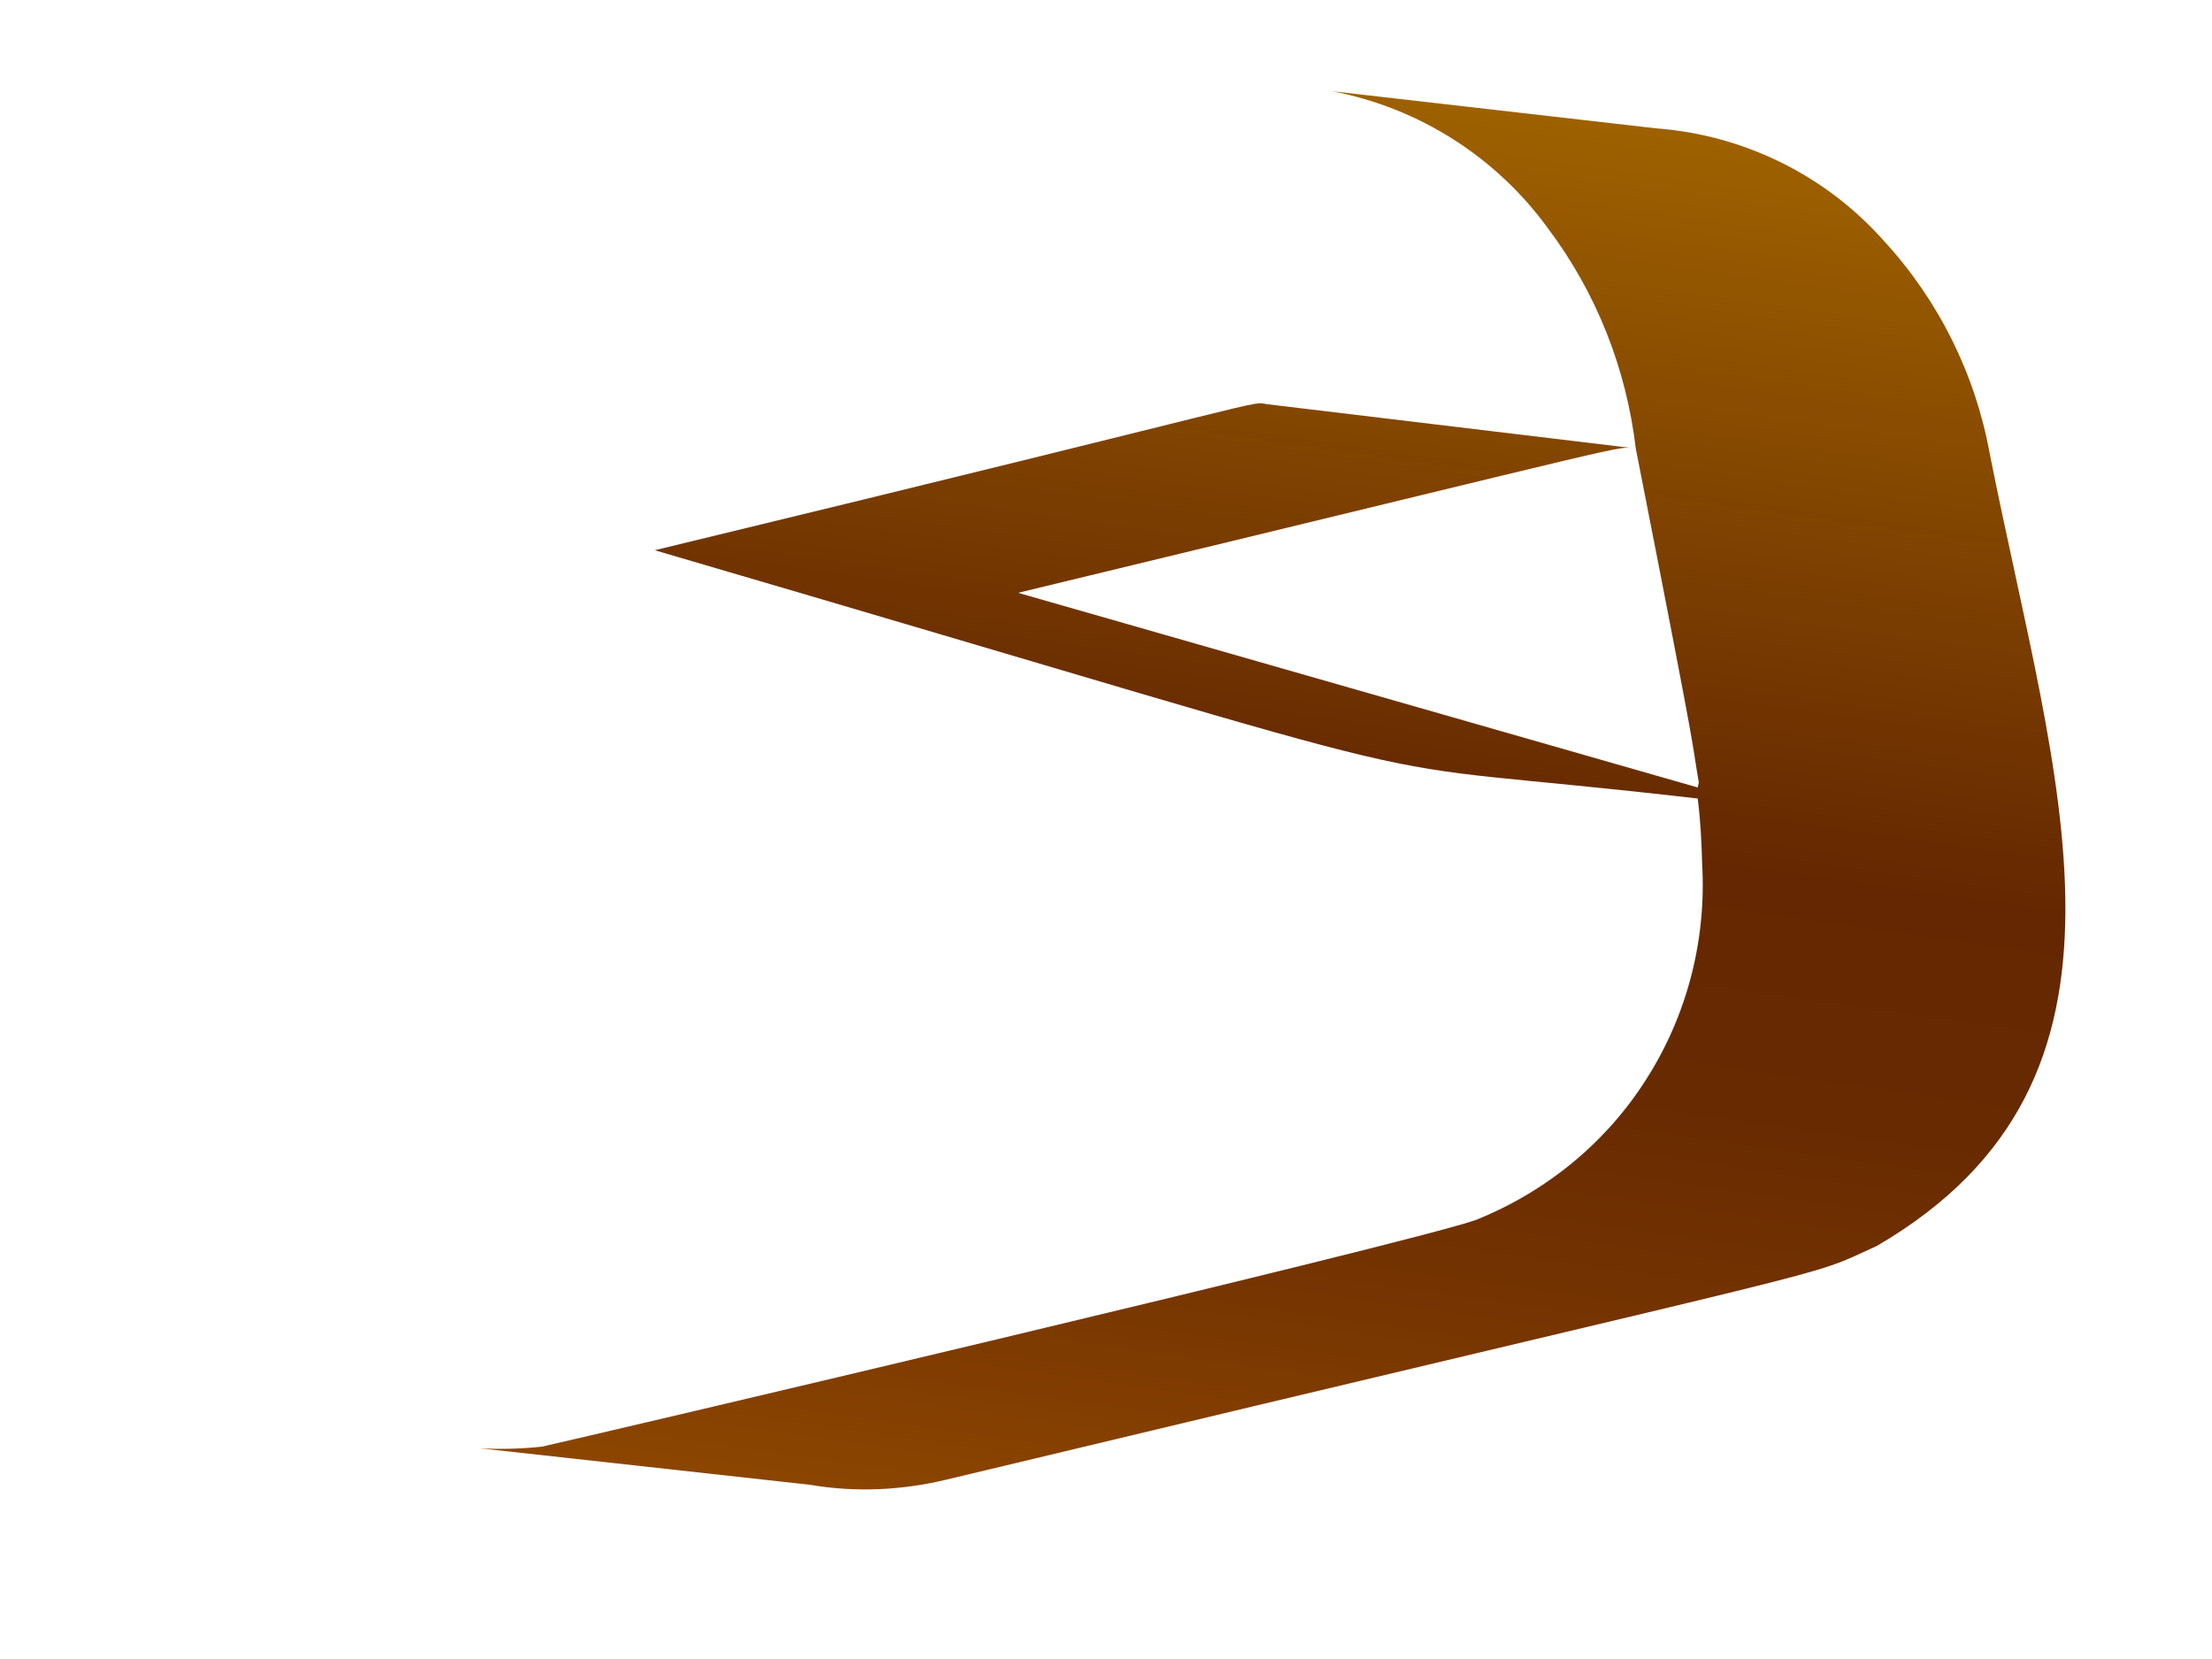 <svg width="4" height="3" viewBox="0 0 4 3" fill="none" xmlns="http://www.w3.org/2000/svg">
<path d="M2.409 0.165C2.566 0.195 2.706 0.284 2.8 0.414C2.887 0.53 2.941 0.667 2.958 0.811L2.292 0.731C2.256 0.726 2.35 0.713 1.184 0.995C2.803 1.469 2.351 1.361 3.07 1.444C3.075 1.483 3.077 1.523 3.078 1.562C3.086 1.699 3.051 1.835 2.978 1.95C2.905 2.066 2.796 2.155 2.669 2.206C2.548 2.249 1.048 2.601 0.98 2.616C0.943 2.62 0.905 2.621 0.868 2.619L1.465 2.685C1.547 2.699 1.63 2.695 1.71 2.676C3.408 2.269 3.255 2.316 3.394 2.253C3.912 1.951 3.717 1.419 3.598 0.82C3.572 0.677 3.506 0.544 3.408 0.437C3.302 0.317 3.154 0.244 2.994 0.232L2.409 0.165ZM3.07 1.424L1.841 1.072C3.017 0.788 2.917 0.808 2.958 0.811C3.077 1.416 3.056 1.322 3.072 1.415L3.07 1.424Z" fill="url(#paint0_linear_130_413)"/>
<defs>
<linearGradient id="paint0_linear_130_413" x1="2.556" y1="0.174" x2="2.181" y2="2.809" gradientUnits="userSpaceOnUse">
<stop stop-color="#9E6100"/>
<stop offset="0.49" stop-color="#642701"/>
<stop offset="0.65" stop-color="#682A01"/>
<stop offset="0.81" stop-color="#753401"/>
<stop offset="0.98" stop-color="#8A4401"/>
<stop offset="1" stop-color="#8C4601"/>
</linearGradient>
</defs>
</svg>
